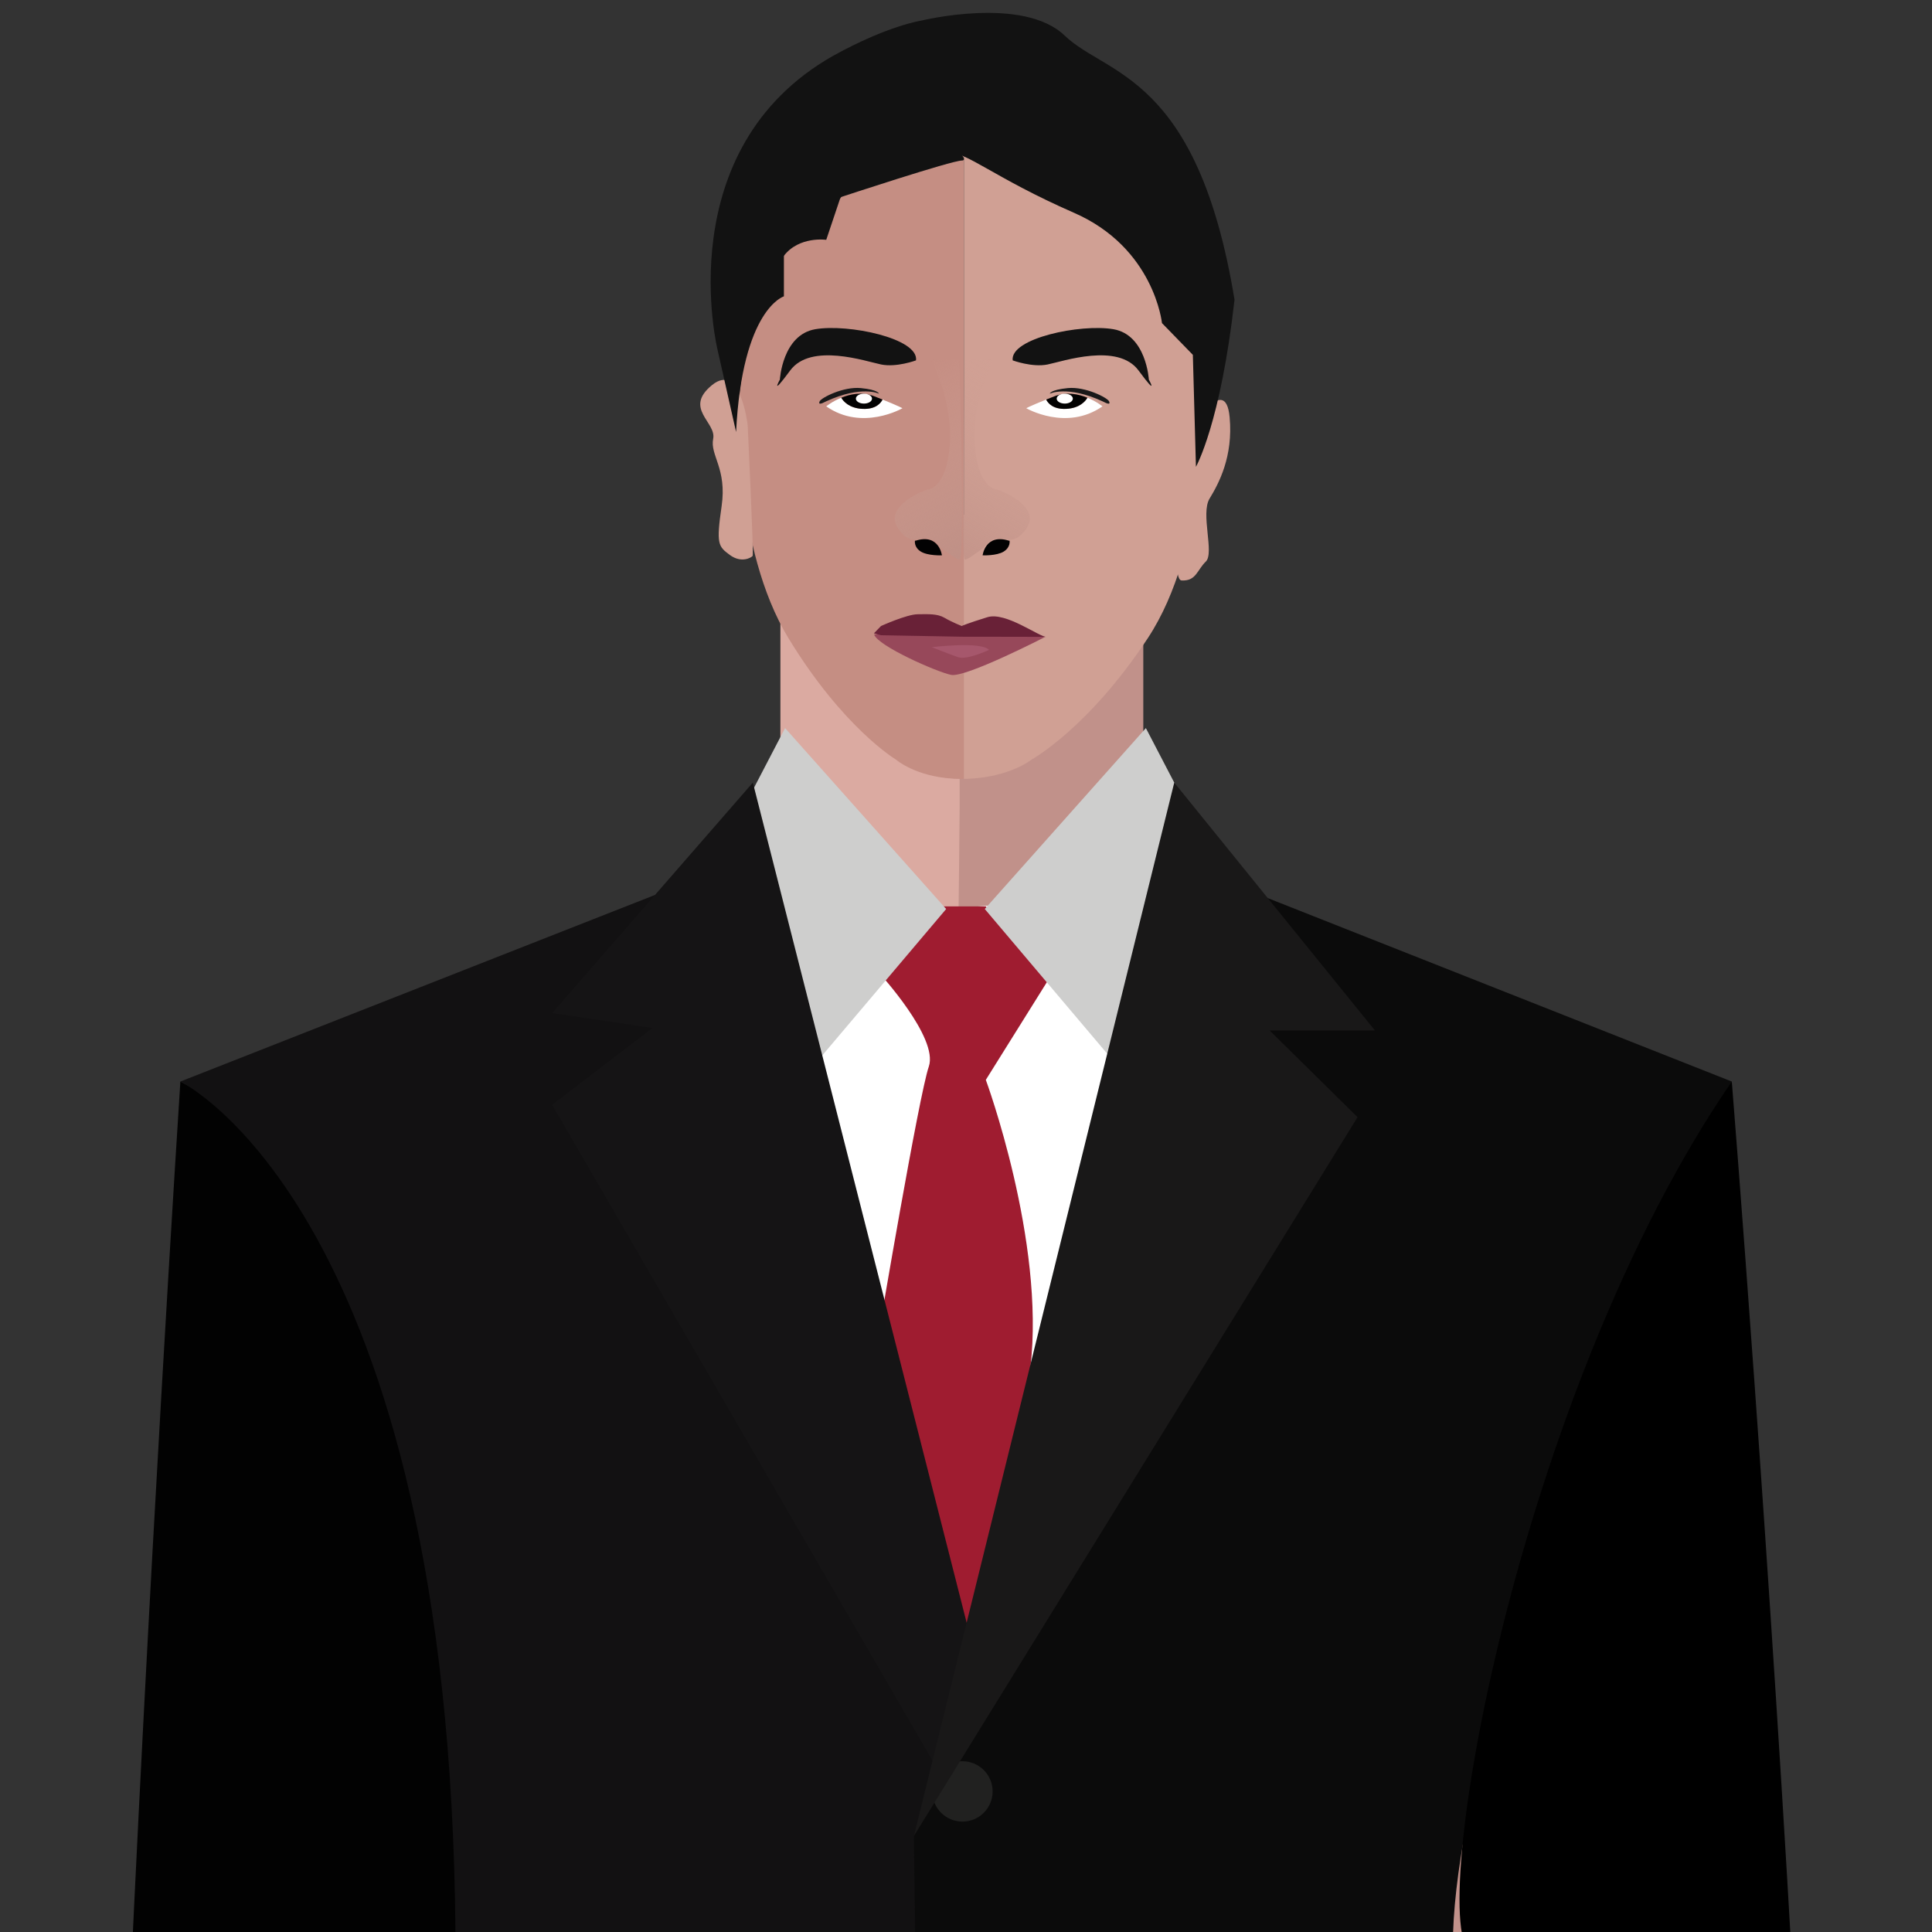 <?xml version="1.0" encoding="utf-8"?>
<!-- Generator: Adobe Illustrator 16.0.0, SVG Export Plug-In . SVG Version: 6.00 Build 0)  -->
<!DOCTYPE svg PUBLIC "-//W3C//DTD SVG 1.1//EN" "http://www.w3.org/Graphics/SVG/1.1/DTD/svg11.dtd">
<svg version="1.1" id="Layer_1" xmlns="http://www.w3.org/2000/svg" xmlns:xlink="http://www.w3.org/1999/xlink" x="0px" y="0px"
	 width="300px" height="300px" viewBox="0 0 300 300" enable-background="new 0 0 300 300" xml:space="preserve">
<rect x="0" y="0" width="300" height="300" fill="#333333" stroke="none"/>
<g>
	<circle fill="#AC7A70" cx="107.978" cy="208.152" r="3.579"/>
	<circle fill="#AC7A70" cx="200.535" cy="208.152" r="3.58"/>
	<path fill="#AC7A70" d="M153.768,326.461c0,3.756-1.283,6.799-2.865,6.799c-1.579,0-2.86-3.043-2.86-6.799
		c0-3.758,1.283-6.801,2.86-6.801C152.484,319.66,153.768,322.703,153.768,326.461z"/>
	<g>
		<g>
			<path fill="#DBAAA1" d="M137.754,79.918c-9.155,0-16.574,6.053-16.574,13.52v73.941c0,7.469,7.419,13.52,16.574,13.52h11.282
				V79.918H137.754z"/>
			<path fill="#C1918A" d="M160.956,79.918h-11.92v100.98h11.92c9.153,0,16.575-6.051,16.575-13.521v-73.94
				C177.531,85.972,170.109,79.918,160.956,79.918z"/>
		</g>
		<path fill="#C1918A" d="M149.472,149.635l-3.34,213.662l2.904-237.658l28.592,3.882c0,0,18.61,16.986,32.45,21.903
			c13.84,4.916,42.475,2.234,42.475,56.768c3.816,54.979,11.451,118.451,11.451,118.451s8.114,127.396,0,137.229
			c0.479,17.434-22.43,40.678-22.43,40.678l-1.908-10.278c0,0,17.18-17.882,9.546-42.912c-4.772,25.03-4.772,25.03-4.772,25.03
			l-5.248,2.232l-4.771-37.992c0,0,4.771-12.067,10.499-10.729c2.86-36.208,2.86-36.208,2.86-36.208s-7.633-7.149-15.747-48.274
			c-8.111-41.123-11.451-92.976-11.451-92.976s-7.853-34.418,2.04-46.041c9.893-11.618-12.54,23.244-19.223,73.31
			c10.021,50.063,10.498,54.531,10.498,54.531v19.668l-67.765,4.918"/>
		<path fill="#DBAAA1" d="M148.518,149.635l3.339,213.662l-3.339-238.247l-27.338,4.341c0,0-19.43,17.116-33.27,22.033
			c-13.839,4.916-42.472,2.234-42.472,56.768C41.62,263.17,33.984,326.643,33.984,326.643s-8.112,127.396,0,137.229
			c-0.477,17.434,22.43,40.678,22.43,40.678l1.908-10.278c0,0-17.18-17.882-9.544-42.912c4.773,25.03,4.773,25.03,4.773,25.03
			l5.249,2.232l4.772-37.992c0,0-4.772-12.067-10.499-10.729c-2.863-36.208-2.863-36.208-2.863-36.208s7.636-7.149,15.749-48.274
			c8.112-41.123,11.452-92.976,11.452-92.976s7.849-34.418-2.041-46.041c-9.889-11.618,12.54,23.244,19.222,73.31
			c-10.022,50.063-10.5,54.531-10.5,54.531v19.668l67.766,4.918"/>
		<circle fill="#AC7A70" cx="107.978" cy="208.152" r="3.579"/>
		<circle fill="#AC7A70" cx="200.535" cy="208.152" r="3.58"/>
		<path fill="#AC7A70" d="M153.768,326.461c0,3.756-1.283,6.799-2.865,6.799c-1.579,0-2.86-3.043-2.86-6.799
			c0-3.758,1.283-6.801,2.86-6.801C152.484,319.66,153.768,322.703,153.768,326.461z"/>
		<g>
			<g>
				<path fill="#C58E83" d="M149.24,23.345c-5.44-0.224-31.557,0.748-34.57,39.683c0,0-0.785,22.02,7.742,36.035
					c8.526,14.018,16.713,18.888,16.713,18.888s2.954,2.604,8.841,2.956c0.065,0.015,0.132,0.023,0.196,0.027
					c0.527,0.02,1.027,0.019,1.519,0.008v-97.61C149.525,23.336,149.373,23.34,149.24,23.345z"/>
				<path fill="#D0A094" d="M186.619,63.029c-3.182-38.045-30.215-39.842-36.938-39.696v97.611c0.136-0.004,0.278-0.004,0.411-0.007
					c0.048-0.001,0.092,0.001,0.141-0.001c0.008,0,0.015-0.004,0.022-0.004c6.613-0.271,9.919-2.979,9.919-2.979
					s8.855-4.871,18.075-18.888C187.471,85.048,186.619,63.029,186.619,63.029z"/>
			</g>
			<g>
				<path fill="#FFFFFF" d="M137.042,62.044c-0.259,0.525-1.031,1.539-3.094,1.445c-2.109-0.095-3.009-1.202-3.317-1.729
					c-1.401,0.574-2.331,1.336-2.331,1.336c5.597,3.912,11.831,0.294,11.831,0.294S139.647,63.093,137.042,62.044z"/>
				<path fill="#020202" d="M133.947,63.489c2.063,0.094,2.835-0.92,3.094-1.445c-0.385-0.152-0.812-0.323-1.294-0.512
					c-1.869-0.731-3.727-0.343-5.118,0.229C130.938,62.287,131.838,63.395,133.947,63.489z"/>
			</g>
			<ellipse fill="#FFFFFF" cx="134.153" cy="61.9" rx="1.252" ry="0.768"/>
			<path fill="#121212" d="M142.237,55.96c0,0-3.034,1.125-5.418,0.636c-2.384-0.489-10.906-3.422-14.118,0.929
				c-3.215,4.351-1.605,1.419-1.605,1.419s0.388-6.943,5.501-7.824C131.708,50.242,142.69,52.539,142.237,55.96z"/>
			<path fill="#191919" d="M136.478,61.131c0,0-2.678-1.336-8.179,1.183c-0.828,0.44-1.266,0.537-1.022,0
				c0.242-0.537,3.65-2.32,6.403-2.052C136.429,60.531,136.478,61.131,136.478,61.131z"/>
			<path display="none" fill="#606161" d="M140.433,60.779c0,0,4.262,1.633,3.489,6.915c-0.775,5.28-1.019,6.355-1.019,6.355
				s2.65-4.18,2.349-7.798c-0.301-3.618-2.492-7.457-4.211-6.844C139.319,60.017,140.398,60.635,140.433,60.779z"/>
			<path fill="#97485A" d="M135.733,98.525c0,0,8.808-1.743,12.108-0.698c3.302,1.046,6.909-0.567,9.044,0.182
				s5.395,0.901,5.395,0.901s-12.339,6.352-14.59,5.887C145.434,104.333,136.313,100.305,135.733,98.525z"/>
			<path fill="#692137" d="M136.803,97.207c0,0,3.972-1.804,5.68-1.826c1.702-0.021,3.082-0.096,4.186,0.554
				c1.103,0.652,2.663,1.271,2.663,1.271s0.742-0.368,3.99-1.369c2.854-0.881,8.05,3.081,9.187,3.063
				c1.058-0.017-13.176-0.032-13.176-0.032l-12.528-0.229l-1.104-0.293L136.803,97.207z"/>
			<path fill="#A6576C" d="M153.578,100.916c0,0-3.408,1.598-4.771,1.142c-1.364-0.457-4.12-1.563-4.12-1.563
				S152.344,99.548,153.578,100.916z"/>
			<path fill="#D0A094" d="M116.102,66.061c0,0-1.081-9.898-5.537-6.268c-4.458,3.631,0.701,5.765,0.177,8.334
				c-0.524,2.57,2.165,4.605,1.309,10.485c-0.857,5.881-0.531,6.227,1.276,7.562c1.807,1.335,3.368,0.399,3.546,0.141
				C117.052,86.055,116.102,66.061,116.102,66.061z"/>
			<path fill="#D0A094" d="M184.708,67.087c0,0,5.571-9.484,6.229-2.296c0.563,6.11-1.688,10.282-3.115,12.63
				c-1.428,2.346,0.779,8.473-0.584,9.779c-1.36,1.302-1.492,3.063-3.764,2.932C181.202,90.001,184.708,67.087,184.708,67.087z"/>
			<g>
				<g>
					<g>
						
							<linearGradient id="SVGID_1_" gradientUnits="userSpaceOnUse" x1="-25.627" y1="-267.183" x2="-40.174" y2="-292.38" gradientTransform="matrix(1 0 0 -1 185.86 -207.891)">
							<stop  offset="0" style="stop-color:#D0A094;stop-opacity:0"/>
							<stop  offset="1" style="stop-color:#BF9086;stop-opacity:0.7"/>
						</linearGradient>
						<path fill="url(#SVGID_1_)" d="M154.311,55.872c-0.098-0.034-3.438,6.353-2.955,13.197c0.484,6.846,3.44,6.974,3.478,6.941
							c0.028-0.032,7.142,2.509,4.479,6.16c-2.662,3.652-4.156-0.424-6.56,2.901c-2.694,1.825-1.849,1.402-2.857,1.825
							c-1.005,0.425,0-31.025,0-31.025L154.311,55.872z"/>
						<path fill="#020202" d="M156.764,83.952c0,0,0.194,1.009-0.908,1.694c-1.104,0.684-3.276,0.586-3.276,0.586
							s0.422-3.423,4.06-2.281"/>
					</g>
				</g>
			</g>
			<g>
				<g>
					<g>
						
							<linearGradient id="SVGID_2_" gradientUnits="userSpaceOnUse" x1="-848.293" y1="-267.18" x2="-862.841" y2="-292.378" gradientTransform="matrix(-1 0 0 -1 -709.688 -207.891)">
							<stop  offset="0" style="stop-color:#D0A094;stop-opacity:0"/>
							<stop  offset="1" style="stop-color:#BF9086"/>
						</linearGradient>
						<path fill="url(#SVGID_2_)" d="M144.525,55.872c0.101-0.034,3.441,6.353,2.955,13.197c-0.485,6.846-3.438,6.974-3.47,6.941
							c-0.033-0.032-7.142,2.509-4.48,6.16c2.661,3.652,4.154-0.424,6.557,2.901c2.694,1.825,1.85,1.402,2.856,1.825
							c1.006,0.425,0-31.025,0-31.025L144.525,55.872z"/>
						<path fill="#020202" d="M142.075,83.952c0,0-0.194,1.009,0.908,1.694c1.104,0.684,3.278,0.586,3.278,0.586
							s-0.422-3.423-4.058-2.281"/>
					</g>
				</g>
			</g>
			<path fill="#121212" d="M185.225,55.099l-4.795-4.93c0,0-1.195-11.677-13.658-17.126c-12.459-5.448-16.771-9.602-19.646-9.342
				c-2.877,0.259-12.94-0.26-18.692,10.121c-4.074,1.556-6.709,3.891-6.709,3.891v8.304c0,0-6.469,1.9-7.427,21.061
				c-2.877-12.757-2.877-12.757-2.877-12.757s-7.667-31.156,17.972-45.671c8.502-4.696,13.653-5.448,13.653-5.448
				s15.821-3.893,22.291,2.335c6.47,6.226,20.606,5.967,26.358,40.998c-2.154,19.204-5.989,25.95-5.989,25.95L185.225,55.099z"/>
			<path fill="#121212" d="M130.63,30.3l-2.331,6.941c0,0-4.195-0.608-6.577,2.478C119.343,42.809,118.133,35.243,130.63,30.3z"/>
			<path fill="#121212" d="M130.63,30.585c0,0,17.159-5.667,18.759-5.661c1.597,0.006-3.37-5.583-13.983-2.455
				C124.793,25.599,130.63,30.585,130.63,30.585z"/>
			<path display="none" fill="#606161" d="M155.6,61.561c0,0-3.367,1.634-2.756,6.915c0.613,5.28,0.805,6.355,0.805,6.355
				s-2.096-4.179-1.855-7.798c0.24-3.618,1.977-7.455,3.332-6.843C156.48,60.8,155.627,61.417,155.6,61.561z"/>
			<g>
				<path fill="#FFFFFF" d="M162.45,62.044c0.259,0.525,1.026,1.539,3.093,1.445c2.109-0.095,3.01-1.202,3.314-1.729
					c1.404,0.574,2.334,1.336,2.334,1.336c-5.601,3.912-11.83,0.294-11.83,0.294S159.841,63.093,162.45,62.044z"/>
				<path fill="#020202" d="M165.543,63.489c-2.064,0.094-2.834-0.92-3.093-1.445c0.381-0.152,0.812-0.323,1.29-0.512
					c1.869-0.731,3.729-0.343,5.117,0.229C168.553,62.287,167.652,63.395,165.543,63.489z"/>
			</g>
			<ellipse fill="#FFFFFF" cx="165.337" cy="61.9" rx="1.253" ry="0.768"/>
			<path fill="#121212" d="M157.252,55.96c0,0,3.034,1.125,5.42,0.636c2.385-0.489,10.905-3.422,14.118,0.929
				s1.604,1.419,1.604,1.419s-0.391-6.943-5.502-7.824C167.783,50.242,156.799,52.539,157.252,55.96z"/>
			<path fill="#191919" d="M163.012,61.131c0,0,2.68-1.336,8.18,1.183c0.826,0.44,1.268,0.537,1.024,0
				c-0.245-0.537-3.653-2.32-6.405-2.052C163.061,60.531,163.012,61.131,163.012,61.131z"/>
		</g>
	</g>
</g>
<g>
	<g>
		<g>
			<path fill="#DBAAA1" d="M844.971,78.611c-9.153,0-16.573,6.053-16.573,13.52v73.941c0,7.469,7.42,13.52,16.573,13.52h11.283
				V78.611H844.971z"/>
			<path fill="#C1918A" d="M868.174,78.611h-11.92v100.98h11.92c9.152,0,16.574-6.051,16.574-13.521V92.13
				C884.748,84.666,877.326,78.611,868.174,78.611z"/>
		</g>
		<path fill="#C1918A" d="M856.689,148.328l-3.343,213.662l-1.432-238.247l32.928,4.471c0,0,18.609,16.986,32.451,21.903
			c13.84,4.916,42.475,2.234,42.475,56.768c3.816,54.979,11.451,118.451,11.451,118.451s8.113,127.396,0,137.229
			c0.479,17.434-22.43,40.678-22.43,40.678l-1.908-10.279c0,0,17.18-17.881,9.545-42.913c-4.771,25.032-4.771,25.032-4.771,25.032
			l-5.248,2.232l-4.773-37.992c0,0,4.773-12.068,10.5-10.729c2.861-36.207,2.861-36.207,2.861-36.207s-7.633-7.148-15.748-48.273
			c-8.111-41.123-11.451-92.975-11.451-92.975s-7.852-34.418,2.039-46.041c9.891-11.619-12.539,23.243-19.221,73.309
			c10.021,50.063,10.498,54.529,10.498,54.529v19.67l-67.767,4.918"/>
		<path fill="#DBAAA1" d="M855.734,148.328l3.34,213.662l-3.34-238.247l-28.156,4.471c0,0-18.611,16.986-32.451,21.903
			c-13.84,4.916-42.473,2.234-42.473,56.768c-3.816,54.979-11.453,118.451-11.453,118.451s-8.111,127.396,0,137.229
			c-0.479,17.434,22.43,40.678,22.43,40.678l1.908-10.279c0,0-17.18-17.881-9.545-42.913c4.772,25.032,4.772,25.032,4.772,25.032
			l5.248,2.232l4.771-37.992c0,0-4.771-12.068-10.5-10.729c-2.861-36.207-2.861-36.207-2.861-36.207s7.638-7.148,15.75-48.273
			c8.109-41.123,11.451-92.975,11.451-92.975s7.85-34.418-2.041-46.041c-9.891-11.619,12.541,23.243,19.223,73.309
			c-10.021,50.063-10.5,54.529-10.5,54.529v19.67l67.767,4.918"/>
		<circle fill="#AC7A70" cx="815.195" cy="206.845" r="3.579"/>
		<circle fill="#AC7A70" cx="907.752" cy="206.846" r="3.58"/>
		<path fill="#AC7A70" d="M860.984,325.154c0,3.756-1.283,6.799-2.865,6.799c-1.58,0-2.861-3.043-2.861-6.799
			c0-3.758,1.281-6.803,2.861-6.803C859.701,318.354,860.984,321.396,860.984,325.154z"/>
		<g>
			<g>
				<path fill="#C58E83" d="M856.457,23.637c-5.439-0.22-31.557,0.735-34.57,39.033c0,0-0.785,21.659,7.742,35.445
					c8.525,13.788,16.713,18.579,16.713,18.579s2.955,2.561,8.842,2.907c0.064,0.015,0.131,0.023,0.195,0.027
					c0.527,0.019,1.027,0.018,1.521,0.008V23.625C856.742,23.628,856.59,23.632,856.457,23.637z"/>
				<path fill="#D0A094" d="M893.836,62.671c-3.182-37.422-30.215-39.189-36.938-39.046v96.012c0.135-0.004,0.276-0.004,0.409-0.007
					c0.05-0.001,0.093,0.001,0.142-0.001c0.01,0,0.016-0.004,0.021-0.004c6.613-0.266,9.92-2.93,9.92-2.93
					s8.854-4.791,18.074-18.579C894.688,84.329,893.836,62.671,893.836,62.671z"/>
			</g>
			<g>
				<path fill="#FFFFFF" d="M844.26,60.737c-0.26,0.525-1.031,1.539-3.096,1.445c-2.107-0.095-3.008-1.202-3.316-1.729
					c-1.399,0.574-2.33,1.336-2.33,1.336c5.597,3.912,11.83,0.294,11.83,0.294S846.863,61.786,844.26,60.737z"/>
				<path fill="#020202" d="M841.164,62.183c2.063,0.094,2.836-0.92,3.094-1.445c-0.385-0.152-0.813-0.323-1.293-0.512
					c-1.869-0.731-3.729-0.343-5.119,0.229C838.154,60.98,839.055,62.088,841.164,62.183z"/>
			</g>
			<ellipse fill="#FFFFFF" cx="841.369" cy="60.593" rx="1.252" ry="0.768"/>
			<path fill="#121212" d="M849.453,54.653c0,0-3.033,1.125-5.418,0.636c-2.383-0.489-10.904-3.422-14.117,0.929
				c-3.215,4.351-1.605,1.419-1.605,1.419s0.39-6.943,5.503-7.824C838.926,48.936,849.906,51.232,849.453,54.653z"/>
			<path fill="#191919" d="M843.695,59.824c0,0-2.681-1.336-8.181,1.183c-0.827,0.44-1.266,0.537-1.021,0
				c0.242-0.537,3.65-2.32,6.402-2.052C843.646,59.225,843.695,59.824,843.695,59.824z"/>
			<path display="none" fill="#606161" d="M847.65,59.472c0,0,4.262,1.633,3.487,6.915c-0.774,5.28-1.021,6.355-1.021,6.355
				s2.649-4.18,2.352-7.798c-0.301-3.618-2.492-7.457-4.211-6.844C846.535,58.71,847.615,59.328,847.65,59.472z"/>
			<path fill="#97485A" d="M842.949,97.218c0,0,8.809-1.743,12.106-0.698c3.304,1.046,6.91-0.567,9.045,0.182
				c2.136,0.749,5.396,0.901,5.396,0.901s-12.342,6.352-14.592,5.887C852.65,103.026,843.529,98.999,842.949,97.218z"/>
			<path fill="#692137" d="M844.02,95.9c0,0,3.974-1.804,5.681-1.826c1.703-0.021,3.082-0.096,4.188,0.554
				c1.104,0.652,2.664,1.271,2.664,1.271s0.742-0.368,3.99-1.369c2.854-0.881,8.049,3.081,9.186,3.063
				c1.06-0.017-13.176-0.032-13.176-0.032l-12.526-0.229l-1.104-0.293L844.02,95.9z"/>
			<path fill="#A6576C" d="M860.795,99.609c0,0-3.408,1.598-4.771,1.142c-1.363-0.457-4.119-1.563-4.119-1.563
				S859.561,98.241,860.795,99.609z"/>
			<path fill="#D0A094" d="M823.318,64.754c0,0-1.08-9.898-5.537-6.268c-4.457,3.631,0.701,5.765,0.178,8.334
				c-0.523,2.57,2.164,4.605,1.309,10.485c-0.856,5.881-0.53,6.227,1.277,7.562c1.807,1.335,3.367,0.399,3.545,0.141
				C824.27,84.749,823.318,64.754,823.318,64.754z"/>
			<path fill="#D0A094" d="M891.926,65.78c0,0,5.57-9.484,6.229-2.296c0.563,6.11-1.688,10.282-3.115,12.63
				c-1.428,2.346,0.779,8.473-0.584,9.779c-1.359,1.302-1.492,3.063-3.764,2.932C888.42,88.694,891.926,65.78,891.926,65.78z"/>
			<g>
				<g>
					<g>
						
							<linearGradient id="SVGID_3_" gradientUnits="userSpaceOnUse" x1="681.59" y1="-265.875" x2="667.042" y2="-291.073" gradientTransform="matrix(1 0 0 -1 185.86 -207.891)">
							<stop  offset="0" style="stop-color:#D0A094;stop-opacity:0"/>
							<stop  offset="1" style="stop-color:#BF9086;stop-opacity:0.7"/>
						</linearGradient>
						<path fill="url(#SVGID_3_)" d="M861.527,54.565c-0.099-0.034-3.439,6.353-2.955,13.197c0.483,6.846,3.438,6.974,3.477,6.941
							c0.029-0.032,7.139,2.509,4.479,6.16c-2.662,3.652-4.156-0.424-6.56,2.901c-2.692,1.825-1.85,1.402-2.856,1.825
							c-1.005,0.425,0-31.025,0-31.025L861.527,54.565z"/>
						<path fill="#020202" d="M863.98,82.646c0,0,0.192,1.009-0.908,1.694c-1.104,0.684-3.277,0.586-3.277,0.586
							s0.422-3.423,4.057-2.281"/>
					</g>
				</g>
			</g>
			<g>
				<g>
					<g>
						
							<linearGradient id="SVGID_4_" gradientUnits="userSpaceOnUse" x1="-1555.509" y1="-265.873" x2="-1570.058" y2="-291.072" gradientTransform="matrix(-1 0 0 -1 -709.688 -207.891)">
							<stop  offset="0" style="stop-color:#D0A094;stop-opacity:0"/>
							<stop  offset="1" style="stop-color:#BF9086"/>
						</linearGradient>
						<path fill="url(#SVGID_4_)" d="M851.742,54.565c0.102-0.034,3.438,6.353,2.955,13.197c-0.484,6.846-3.438,6.974-3.472,6.941
							c-0.032-0.032-7.143,2.509-4.479,6.16c2.662,3.652,4.154-0.424,6.559,2.901c2.693,1.825,1.851,1.402,2.855,1.825
							c1.006,0.425,0-31.025,0-31.025L851.742,54.565z"/>
						<path fill="#020202" d="M849.293,82.646c0,0-0.195,1.009,0.906,1.694c1.104,0.684,3.279,0.586,3.279,0.586
							s-0.425-3.423-4.06-2.281"/>
					</g>
				</g>
			</g>
			<path fill="#121212" d="M892.441,53.792l-4.795-4.93c0,0-1.195-11.677-13.658-17.126c-12.459-5.448-16.771-9.602-19.646-9.342
				c-2.877,0.259-12.94-0.26-18.692,10.121c-4.074,1.556-6.709,3.891-6.709,3.891v8.304c0,0-6.47,1.9-7.427,21.061
				c-2.877-12.757-2.877-12.757-2.877-12.757s-7.668-31.156,17.972-45.671c8.502-4.696,13.653-5.448,13.653-5.448
				s15.82-3.893,22.291,2.335c6.467,6.226,20.607,5.967,26.359,40.998c-2.156,19.204-5.99,25.95-5.99,25.95L892.441,53.792z"/>
			<path fill="#121212" d="M837.848,28.993l-2.332,6.941c0,0-4.194-0.608-6.575,2.478C826.561,41.502,825.35,33.937,837.848,28.993z
				"/>
			<path fill="#121212" d="M837.848,29.278c0,0,17.158-5.667,18.759-5.661c1.598,0.006-3.369-5.583-13.982-2.455
				C832.01,24.292,837.848,29.278,837.848,29.278z"/>
			<path display="none" fill="#606161" d="M862.816,60.254c0,0-3.367,1.634-2.757,6.915c0.613,5.28,0.806,6.355,0.806,6.355
				s-2.097-4.179-1.857-7.798c0.24-3.618,1.976-7.455,3.332-6.843C863.697,59.493,862.844,60.11,862.816,60.254z"/>
			<g>
				<path fill="#FFFFFF" d="M869.668,60.737c0.258,0.525,1.025,1.539,3.092,1.445c2.109-0.095,3.01-1.202,3.314-1.729
					c1.404,0.574,2.334,1.336,2.334,1.336c-5.601,3.912-11.83,0.294-11.83,0.294S867.059,61.786,869.668,60.737z"/>
				<path fill="#020202" d="M872.76,62.183c-2.063,0.094-2.834-0.92-3.092-1.445c0.381-0.152,0.811-0.323,1.289-0.512
					c1.869-0.731,3.729-0.343,5.117,0.229C875.77,60.98,874.869,62.088,872.76,62.183z"/>
			</g>
			<ellipse fill="#FFFFFF" cx="872.555" cy="60.593" rx="1.252" ry="0.768"/>
			<path fill="#121212" d="M864.469,54.653c0,0,3.035,1.125,5.42,0.636c2.386-0.489,10.906-3.422,14.119,0.929
				c3.213,4.351,1.604,1.419,1.604,1.419s-0.39-6.943-5.502-7.824C875,48.936,864.016,51.232,864.469,54.653z"/>
			<path fill="#191919" d="M870.229,59.824c0,0,2.681-1.336,8.181,1.183c0.826,0.44,1.268,0.537,1.024,0
				c-0.245-0.537-3.653-2.32-6.405-2.052C870.277,59.225,870.229,59.824,870.229,59.824z"/>
		</g>
	</g>
	<g>
		<polygon fill="#FFFFFF" points="884.875,110.584 884.391,121.549 862.387,131.343 851.584,131.343 828.98,117.764 824.83,136.159 
			749.543,159.896 753.039,288.693 775.523,303.492 776.021,339.083 779.738,352.789 893.477,356.85 935.898,352.281 
			942.893,246.697 942.893,165.986 908.352,136.159 893.477,133.077 		"/>
		<g>
			<path fill="#020202" stroke="#1E1E1E" stroke-miterlimit="10" d="M826.625,115.068l-16.152,22.062l-66.131,23.527L680.49,504.895
				c0,0,35.346,9.905,45.606,13.621c10.265,3.716,11.402-110.205,11.402-110.205l28.504-90.352c0,0,3.422,111.399-2.281,143.597
				c-5.698,32.192-1.141,177.071-1.141,177.071s71.49-97.824,89.334-198.123c-11.805,13.621-11.805,13.621-11.805,13.621
				l-58.146-38.388l1.144-21.05l38.764,21.05l17.104-37.769l-10.264-218.553C828.713,159.42,817.504,159.646,826.625,115.068z"/>
			<polyline fill="#2B2B2B" points="779.818,160.412 812.695,172.199 796.451,154.545 828.537,110.584 838.506,335.561 
				779.738,165.365 			"/>
		</g>
		<g>
			<path fill="#020202" stroke="#1E1E1E" stroke-miterlimit="10" d="M886.092,113.443l16.16,22.062l66.129,23.527l63.85,344.235
				c0,0-35.346,9.905-45.604,13.621c-10.264,3.714-11.402-110.205-11.402-110.205l-28.504-90.352c0,0-3.42,111.398,2.281,143.597
				C954.698,492.121,950.14,637,950.14,637s-71.489-97.824-89.334-198.123c11.804,13.621,11.804,13.621,11.804,13.621l58.149-38.388
				l-1.145-21.05l-38.765,21.05l-17.104-37.769l10.264-218.553C884.006,157.795,895.213,158.021,886.092,113.443z"/>
			<polyline fill="#2B2B2B" points="933.596,160.412 900.719,172.199 916.963,154.545 884.875,110.584 874.908,335.561 
				933.678,165.365 			"/>
		</g>
	</g>
	<g>
		<path fill="#050606" d="M886.012,120.708c0,0-8.418-1.484-24.467,8.739c-9.396,0-9.396,0-9.396,0s-22.705-17.793-26.427-8.814
			c-3.719,8.98,0,21.182,0,21.182s-3.521,10.882,25.447-0.825c6.729-2.621,9.59,0.329,9.59,0.329s19.574,11.349,25.252,5.097
			C891.686,140.166,888.359,117.575,886.012,120.708z"/>
		<polygon fill="#B2B3B3" points="850.779,130.932 850.779,135.383 836.881,133.157 		"/>
		<path fill="#B2B3B3" d="M862.582,131.756v3.627h15.797C878.379,135.383,863.619,132.579,862.582,131.756z"/>
		<rect x="850.779" y="135.383" fill="#B2B3B3" width="11.805" height="6.93"/>
	</g>
</g>
<g>
	<g>
		<g>
			<path fill="#DBAAA1" d="M581.35,79.918c-9.155,0-16.573,6.053-16.573,13.52v73.941c0,7.469,7.418,13.52,16.573,13.52h11.281
				V79.918H581.35z"/>
			<path fill="#C1918A" d="M604.551,79.918h-11.92v100.98h11.92c9.152,0,16.576-6.051,16.576-13.521v-73.94
				C621.127,85.972,613.703,79.918,604.551,79.918z"/>
		</g>
		<path fill="#C1918A" d="M593.066,149.635l-3.341,213.662l-1.432-238.247l32.928,4.471c0,0,18.609,16.986,32.449,21.903
			c13.84,4.916,42.475,2.234,42.475,56.768c3.816,54.979,11.451,118.451,11.451,118.451s8.115,127.396,0,137.229
			c0.479,17.434-22.43,40.678-22.43,40.678l-1.908-10.278c0,0,17.18-17.882,9.547-42.912c-4.772,25.03-4.772,25.03-4.772,25.03
			l-5.248,2.232l-4.771-37.992c0,0,4.771-12.067,10.498-10.729c2.861-36.208,2.861-36.208,2.861-36.208s-7.633-7.149-15.746-48.274
			c-8.113-41.123-11.453-92.976-11.453-92.976s-7.852-34.418,2.041-46.041c9.891-11.618-12.541,23.244-19.223,73.31
			c10.021,50.063,10.498,54.531,10.498,54.531v19.668l-67.765,4.918"/>
		<path fill="#DBAAA1" d="M592.113,149.635l3.338,213.662l-3.338-238.247l-28.158,4.471c0,0-18.609,16.986-32.449,21.903
			c-13.84,4.916-42.473,2.234-42.473,56.768c-3.818,54.979-11.455,118.451-11.455,118.451s-8.111,127.396,0,137.229
			c-0.478,17.434,22.432,40.678,22.432,40.678l1.906-10.278c0,0-17.18-17.882-9.543-42.912c4.771,25.03,4.771,25.03,4.771,25.03
			l5.25,2.232l4.771-37.992c0,0-4.771-12.067-10.496-10.729c-2.863-36.208-2.863-36.208-2.863-36.208s7.638-7.149,15.748-48.274
			c8.111-41.123,11.453-92.976,11.453-92.976s7.85-34.418-2.041-46.041c-9.891-11.618,12.539,23.244,19.221,73.31
			c-10.021,50.063-10.5,54.531-10.5,54.531v19.668l67.767,4.918"/>
		<circle fill="#AC7A70" cx="551.572" cy="208.152" r="3.579"/>
		<circle fill="#AC7A70" cx="644.131" cy="208.152" r="3.58"/>
		<path fill="#AC7A70" d="M597.361,326.461c0,3.756-1.283,6.799-2.865,6.799c-1.578,0-2.861-3.043-2.861-6.799
			c0-3.758,1.283-6.801,2.861-6.801C596.078,319.66,597.361,322.703,597.361,326.461z"/>
		<g>
			<g>
				<path fill="#C58E83" d="M592.834,24.944c-5.439-0.22-31.557,0.735-34.568,39.033c0,0-0.784,21.659,7.742,35.445
					c8.525,13.788,16.713,18.579,16.713,18.579s2.953,2.561,8.84,2.907c0.064,0.015,0.134,0.023,0.197,0.027
					c0.525,0.019,1.025,0.018,1.519,0.008V24.931C593.119,24.935,592.969,24.939,592.834,24.944z"/>
				<path fill="#D0A094" d="M630.215,63.978c-3.184-37.422-30.217-39.189-36.938-39.046v96.012c0.137-0.004,0.278-0.004,0.411-0.007
					c0.048-0.001,0.093,0.001,0.142-0.001c0.01,0,0.016-0.004,0.021-0.004c6.613-0.266,9.92-2.93,9.92-2.93
					s8.855-4.791,18.074-18.579C631.064,85.636,630.215,63.978,630.215,63.978z"/>
			</g>
			<g>
				<path fill="#FFFFFF" d="M580.637,62.044c-0.258,0.525-1.03,1.539-3.094,1.445c-2.109-0.095-3.01-1.202-3.316-1.729
					c-1.401,0.574-2.331,1.336-2.331,1.336c5.598,3.912,11.831,0.294,11.831,0.294S583.242,63.093,580.637,62.044z"/>
				<path fill="#020202" d="M577.541,63.489c2.064,0.094,2.836-0.92,3.096-1.445c-0.387-0.152-0.813-0.323-1.295-0.512
					c-1.869-0.731-3.727-0.343-5.117,0.229C574.533,62.287,575.434,63.395,577.541,63.489z"/>
			</g>
			<ellipse fill="#FFFFFF" cx="577.748" cy="61.9" rx="1.252" ry="0.768"/>
			<path fill="#121212" d="M585.832,55.96c0,0-3.033,1.125-5.418,0.636c-2.385-0.489-10.906-3.422-14.117,0.929
				c-3.217,4.351-1.604,1.419-1.604,1.419s0.387-6.943,5.5-7.824C575.303,50.242,586.285,52.539,585.832,55.96z"/>
			<path fill="#191919" d="M580.072,61.131c0,0-2.678-1.336-8.181,1.183c-0.825,0.44-1.266,0.537-1.021,0
				c0.242-0.537,3.65-2.32,6.404-2.052C580.023,60.531,580.072,61.131,580.072,61.131z"/>
			<path display="none" fill="#606161" d="M584.027,60.779c0,0,4.262,1.633,3.487,6.915c-0.772,5.28-1.02,6.355-1.02,6.355
				s2.649-4.18,2.35-7.798s-2.49-7.457-4.211-6.844C582.914,60.017,583.992,60.635,584.027,60.779z"/>
			<path fill="#97485A" d="M579.328,98.525c0,0,8.809-1.743,12.106-0.698c3.302,1.046,6.908-0.567,9.044,0.182
				c2.135,0.749,5.396,0.901,5.396,0.901s-12.342,6.352-14.594,5.887C589.029,104.333,579.908,100.305,579.328,98.525z"/>
			<path fill="#692137" d="M580.398,97.207c0,0,3.971-1.804,5.68-1.826c1.701-0.021,3.082-0.096,4.186,0.554
				c1.104,0.652,2.664,1.271,2.664,1.271s0.74-0.368,3.99-1.369c2.854-0.881,8.049,3.081,9.186,3.063
				c1.06-0.017-13.176-0.032-13.176-0.032L580.4,98.639l-1.104-0.293L580.398,97.207z"/>
			<path fill="#A6576C" d="M597.174,100.916c0,0-3.408,1.598-4.771,1.142c-1.365-0.457-4.121-1.563-4.121-1.563
				S595.938,99.548,597.174,100.916z"/>
			<path fill="#D0A094" d="M559.697,66.061c0,0-1.082-9.898-5.537-6.268c-4.459,3.631,0.701,5.765,0.178,8.334
				c-0.525,2.57,2.164,4.605,1.31,10.485c-0.855,5.881-0.531,6.227,1.274,7.562c1.807,1.335,3.367,0.399,3.547,0.141
				C560.646,86.055,559.697,66.061,559.697,66.061z"/>
			<path fill="#D0A094" d="M628.303,67.087c0,0,5.57-9.484,6.229-2.296c0.563,6.11-1.688,10.282-3.113,12.63
				c-1.43,2.346,0.777,8.473-0.584,9.779c-1.361,1.302-1.492,3.063-3.766,2.932C624.797,90.001,628.303,67.087,628.303,67.087z"/>
			<g>
				<g>
					<g>
						
							<linearGradient id="SVGID_5_" gradientUnits="userSpaceOnUse" x1="417.967" y1="-267.183" x2="403.42" y2="-292.379" gradientTransform="matrix(1 0 0 -1 185.86 -207.891)">
							<stop  offset="0" style="stop-color:#D0A094;stop-opacity:0"/>
							<stop  offset="1" style="stop-color:#BF9086;stop-opacity:0.7"/>
						</linearGradient>
						<path fill="url(#SVGID_5_)" d="M597.904,55.872c-0.099-0.034-3.439,6.353-2.955,13.197c0.483,6.846,3.44,6.974,3.477,6.941
							c0.031-0.032,7.142,2.509,4.479,6.16c-2.662,3.652-4.154-0.424-6.56,2.901c-2.692,1.825-1.848,1.402-2.854,1.825
							c-1.006,0.425,0-31.025,0-31.025L597.904,55.872z"/>
						<path fill="#020202" d="M600.357,83.952c0,0,0.194,1.009-0.908,1.694c-1.104,0.684-3.277,0.586-3.277,0.586
							s0.422-3.423,4.06-2.281"/>
					</g>
				</g>
			</g>
			<g>
				<g>
					<g>
						
							<linearGradient id="SVGID_6_" gradientUnits="userSpaceOnUse" x1="-1291.887" y1="-267.18" x2="-1306.436" y2="-292.378" gradientTransform="matrix(-1 0 0 -1 -709.688 -207.891)">
							<stop  offset="0" style="stop-color:#D0A094;stop-opacity:0"/>
							<stop  offset="1" style="stop-color:#BF9086"/>
						</linearGradient>
						<path fill="url(#SVGID_6_)" d="M588.119,55.872c0.102-0.034,3.44,6.353,2.955,13.197c-0.484,6.846-3.438,6.974-3.469,6.941
							c-0.033-0.032-7.144,2.509-4.48,6.16c2.66,3.652,4.154-0.424,6.557,2.901c2.693,1.825,1.851,1.402,2.855,1.825
							c1.008,0.425,0-31.025,0-31.025L588.119,55.872z"/>
						<path fill="#020202" d="M585.67,83.952c0,0-0.193,1.009,0.908,1.694c1.104,0.684,3.277,0.586,3.277,0.586
							s-0.423-3.423-4.06-2.281"/>
					</g>
				</g>
			</g>
			<path fill="#121212" d="M628.818,55.099l-4.795-4.93c0,0-1.195-11.677-13.658-17.126c-12.459-5.448-16.771-9.602-19.646-9.342
				c-2.877,0.259-12.938-0.26-18.69,10.121c-4.074,1.556-6.709,3.891-6.709,3.891v8.304c0,0-6.47,1.9-7.429,21.061
				c-2.877-12.757-2.877-12.757-2.877-12.757s-7.666-31.156,17.974-45.671c8.502-4.696,13.651-5.448,13.651-5.448
				s15.822-3.893,22.291,2.335c6.47,6.226,20.607,5.967,26.361,40.998c-2.156,19.204-5.992,25.95-5.992,25.95L628.818,55.099z"/>
			<path fill="#121212" d="M574.225,30.3l-2.33,6.941c0,0-4.194-0.608-6.577,2.478C562.938,42.809,561.729,35.243,574.225,30.3z"/>
			<path fill="#121212" d="M574.225,30.585c0,0,17.16-5.667,18.761-5.661c1.598,0.006-3.371-5.583-13.982-2.455
				C568.389,25.599,574.225,30.585,574.225,30.585z"/>
			<path display="none" fill="#606161" d="M599.193,61.561c0,0-3.367,1.634-2.756,6.915c0.612,5.28,0.805,6.355,0.805,6.355
				s-2.096-4.179-1.855-7.798c0.24-3.618,1.976-7.455,3.332-6.843C600.074,60.8,599.223,61.417,599.193,61.561z"/>
			<g>
				<path fill="#FFFFFF" d="M606.045,62.044c0.26,0.525,1.025,1.539,3.094,1.445c2.107-0.095,3.011-1.202,3.313-1.729
					c1.403,0.574,2.334,1.336,2.334,1.336c-5.599,3.912-11.83,0.294-11.83,0.294S603.436,63.093,606.045,62.044z"/>
				<path fill="#020202" d="M609.139,63.489c-2.063,0.094-2.834-0.92-3.094-1.445c0.381-0.152,0.813-0.323,1.291-0.512
					c1.867-0.731,3.729-0.343,5.115,0.229C612.146,62.287,611.246,63.395,609.139,63.489z"/>
			</g>
			<ellipse fill="#FFFFFF" cx="608.932" cy="61.9" rx="1.254" ry="0.768"/>
			<path fill="#121212" d="M600.848,55.96c0,0,3.033,1.125,5.42,0.636c2.386-0.489,10.904-3.422,14.117,0.929
				s1.604,1.419,1.604,1.419s-0.39-6.943-5.502-7.824C611.379,50.242,600.395,52.539,600.848,55.96z"/>
			<path fill="#191919" d="M606.605,61.131c0,0,2.68-1.336,8.18,1.183c0.826,0.44,1.268,0.537,1.024,0
				c-0.245-0.537-3.653-2.32-6.405-2.052C606.654,60.531,606.605,61.131,606.605,61.131z"/>
		</g>
	</g>
	<g>
		<g>
			<path fill="#FFFFFF" d="M498.656,164.164c0,0-19.508,12.828-20.767,37.264c-0.411,8.008-0.555,21.463-0.561,35.937
				c0,0.104,0,0.206,0,0.311c-0.006,29.605,0.561,63.327,0.561,63.327h44.683l-0.15-148.722L498.656,164.164z"/>
			<path fill="#ED3450" d="M638.049,139.746c-4.815,19.804-23.131,34.548-45.006,34.548c-0.186,0-0.371-0.012-0.559-0.015V301h0.559
				h69.916l0.146-148.723L638.049,139.746z"/>
			<path fill="#FFFFFF" d="M707.641,201.428c-1.26-24.436-20.768-37.264-20.768-37.264l-23.768-11.887L662.959,301h44.682
				c0,0,0.564-33.723,0.56-63.327c0-0.104,0-0.207,0-0.312C708.193,222.891,708.053,209.436,707.641,201.428z"/>
			<g>
				<path fill="#ED3450" d="M547.979,139.496l-25.557,12.781L522.572,301h69.912V174.279
					C570.77,174.029,552.664,159.255,547.979,139.496z"/>
				<g>
					<path fill="#3A457A" d="M627.186,139.456c-4.44,14.219-18.043,24.569-34.143,24.569c-0.186,0-0.371-0.01-0.559-0.015
						c-15.853-0.235-29.193-10.503-33.584-24.557c-0.453-1.45-0.808-2.942-1.062-4.466l-9.861,4.506
						c4.687,19.759,22.791,34.531,44.507,34.783c0.188,0.002,0.373,0.015,0.559,0.015c21.875,0,40.189-14.744,45.006-34.548
						l-9.961-3.837C627.846,137.114,627.549,138.298,627.186,139.456z"/>
				</g>
			</g>
		</g>
		<rect x="477.609" y="275.729" fill="#ED3450" width="44.963" height="11.545"/>
		<rect x="477.609" y="292.16" fill="#374976" width="44.963" height="8.551"/>
		<line fill="none" stroke="#FFFFFF" stroke-width="4" stroke-miterlimit="10" x1="535.24" y1="188.77" x2="541.514" y2="194.014"/>
		
			<line fill="none" stroke="#FFFFFF" stroke-width="4" stroke-miterlimit="10" x1="540.256" y1="195.848" x2="558.547" y2="182.887"/>
		<rect x="662.627" y="275.729" fill="#ED3450" width="44.961" height="11.545"/>
		<rect x="662.627" y="292.16" fill="#374976" width="44.961" height="8.551"/>
	</g>
	<g>
		<path fill="#D82A52" stroke="#E2B069" stroke-width="2" stroke-miterlimit="10" d="M637.689,181.365h-0.166h-0.166H626.67v12.769
			c0,0,2.328,7.942,10.688,10.899c0,0.041,0,0.08,0,0.119c0.055-0.02,0.108-0.039,0.166-0.061c0.057,0.021,0.108,0.041,0.166,0.061
			c0-0.039,0-0.078,0-0.119c8.356-2.957,10.688-10.899,10.688-10.899v-12.769H637.689z"/>
		
			<line fill="none" stroke="#FFF9FB" stroke-width="2" stroke-miterlimit="10" x1="637.189" y1="193.855" x2="637.189" y2="197.797"/>
		
			<line fill="none" stroke="#FFF9FB" stroke-width="2" stroke-miterlimit="10" x1="637.523" y1="197.132" x2="634.941" y2="198.354"/>
		
			<line fill="none" stroke="#FFF9FB" stroke-width="3" stroke-miterlimit="10" x1="629.279" y1="188.805" x2="646.711" y2="188.805"/>
		<circle fill="#ED3350" stroke="#FFFFFF" stroke-miterlimit="10" cx="637.189" cy="190.581" r="4.608"/>
		<circle fill="#ED3350" stroke="#FFFFFF" stroke-width="2" stroke-miterlimit="10" cx="637.189" cy="190.581" r="0.944"/>
	</g>
</g>
<g>
	<g>
		<g>
			<path fill="#DBAAA1" d="M505.363,79.336c-9.154,0-16.574,6.053-16.574,13.52v73.941c0,7.469,7.42,13.52,16.574,13.52h11.28
				V79.336H505.363z"/>
			<path fill="#C1918A" d="M528.564,79.336h-11.92v100.98h11.92c9.153,0,16.575-6.051,16.575-13.521v-73.94
				C545.141,85.39,537.719,79.336,528.564,79.336z"/>
		</g>
		<path fill="#C1918A" d="M517.082,149.053l-3.342,213.662l-1.433-238.247l32.929,4.471c0,0,18.61,16.986,32.45,21.903
			c13.841,4.916,42.476,2.234,42.476,56.768c3.815,54.979,11.451,118.451,11.451,118.451s8.112,127.396,0,137.229
			c0.479,17.434-22.431,40.678-22.431,40.678l-1.907-10.277c0,0,17.18-17.883,9.545-42.913c-4.771,25.03-4.771,25.03-4.771,25.03
			l-5.248,2.232l-4.772-37.992c0,0,4.772-12.066,10.5-10.729c2.86-36.208,2.86-36.208,2.86-36.208s-7.633-7.149-15.748-48.274
			c-8.11-41.123-11.451-92.976-11.451-92.976s-7.852-34.418,2.039-46.039c9.892-11.62-12.539,23.242-19.221,73.308
			c10.021,50.063,10.498,54.531,10.498,54.531v19.668l-67.766,4.918"/>
		<path fill="#DBAAA1" d="M516.127,149.053l3.34,213.662l-3.34-238.247l-28.156,4.471c0,0-18.61,16.986-32.451,21.903
			c-13.84,4.916-42.473,2.234-42.473,56.768c-3.815,54.979-11.453,118.451-11.453,118.451s-8.11,127.396,0,137.229
			c-0.479,17.434,22.431,40.678,22.431,40.678l1.907-10.277c0,0-17.18-17.883-9.545-42.913c4.773,25.03,4.773,25.03,4.773,25.03
			l5.248,2.232l4.772-37.992c0,0-4.772-12.066-10.5-10.729c-2.862-36.208-2.862-36.208-2.862-36.208s7.637-7.149,15.75-48.274
			c8.11-41.123,11.45-92.976,11.45-92.976s7.851-34.418-2.041-46.039c-9.889-11.62,12.541,23.242,19.224,73.308
			c-10.021,50.063-10.5,54.531-10.5,54.531v19.668l67.766,4.918"/>
		<circle fill="#AC7A70" cx="475.588" cy="207.57" r="3.579"/>
		<circle fill="#AC7A70" cx="568.145" cy="207.57" r="3.58"/>
		<path fill="#AC7A70" d="M521.377,325.879c0,3.756-1.283,6.799-2.865,6.799c-1.58,0-2.86-3.043-2.86-6.799
			c0-3.758,1.28-6.801,2.86-6.801C520.094,319.078,521.377,322.121,521.377,325.879z"/>
		<g>
			<g>
				<path fill="#C58E83" d="M516.85,24.362c-5.438-0.22-31.557,0.735-34.569,39.033c0,0-0.785,21.659,7.741,35.445
					c8.525,13.788,16.714,18.579,16.714,18.579s2.955,2.561,8.842,2.907c0.063,0.015,0.133,0.023,0.194,0.027
					c0.527,0.019,1.027,0.018,1.521,0.008V24.349C517.135,24.353,516.982,24.357,516.85,24.362z"/>
				<path fill="#D0A094" d="M554.229,63.396c-3.182-37.422-30.215-39.189-36.938-39.046v96.012c0.135-0.004,0.277-0.004,0.41-0.007
					c0.049-0.001,0.092,0.001,0.141-0.001c0.01,0,0.017-0.004,0.021-0.004c6.612-0.266,9.92-2.93,9.92-2.93
					s8.854-4.791,18.074-18.579C555.08,85.054,554.229,63.396,554.229,63.396z"/>
			</g>
			<g>
				<path fill="#FFFFFF" d="M504.65,61.462c-0.259,0.525-1.029,1.539-3.095,1.445c-2.108-0.095-3.008-1.202-3.315-1.729
					c-1.4,0.574-2.332,1.336-2.332,1.336c5.598,3.912,11.832,0.294,11.832,0.294S507.256,62.511,504.65,61.462z"/>
				<path fill="#020202" d="M501.557,62.907c2.063,0.094,2.836-0.92,3.095-1.445c-0.386-0.152-0.813-0.323-1.293-0.512
					c-1.869-0.731-3.729-0.343-5.119,0.229C498.547,61.705,499.447,62.813,501.557,62.907z"/>
			</g>
			<ellipse fill="#FFFFFF" cx="501.762" cy="61.318" rx="1.252" ry="0.768"/>
			<path fill="#121212" d="M509.846,55.378c0,0-3.032,1.125-5.418,0.636c-2.383-0.489-10.903-3.422-14.117,0.929
				c-3.215,4.351-1.604,1.419-1.604,1.419s0.391-6.943,5.504-7.824C499.316,49.66,510.299,51.957,509.846,55.378z"/>
			<path fill="#191919" d="M504.088,60.549c0,0-2.68-1.336-8.18,1.183c-0.828,0.44-1.267,0.537-1.021,0
				c0.242-0.537,3.65-2.32,6.402-2.052C504.039,59.949,504.088,60.549,504.088,60.549z"/>
			<path display="none" fill="#606161" d="M508.043,60.197c0,0,4.262,1.633,3.488,6.915c-0.775,5.28-1.021,6.355-1.021,6.355
				s2.648-4.18,2.351-7.798c-0.302-3.618-2.492-7.457-4.211-6.844C506.928,59.435,508.008,60.053,508.043,60.197z"/>
			<path fill="#97485A" d="M503.342,97.943c0,0,8.81-1.743,12.107-0.698c3.303,1.046,6.91-0.567,9.045,0.182
				c2.135,0.749,5.395,0.901,5.395,0.901s-12.342,6.352-14.592,5.887C513.043,103.751,503.922,99.723,503.342,97.943z"/>
			<path fill="#692137" d="M504.412,96.625c0,0,3.973-1.804,5.68-1.826c1.703-0.021,3.082-0.096,4.188,0.554
				c1.104,0.652,2.662,1.271,2.662,1.271s0.741-0.368,3.989-1.369c2.855-0.881,8.052,3.081,9.188,3.063
				c1.059-0.017-13.176-0.032-13.176-0.032l-12.529-0.229l-1.104-0.293L504.412,96.625z"/>
			<path fill="#A6576C" d="M521.188,100.334c0,0-3.407,1.598-4.77,1.142c-1.363-0.457-4.119-1.563-4.119-1.563
				S519.953,98.966,521.188,100.334z"/>
			<path fill="#D0A094" d="M483.711,65.479c0,0-1.08-9.898-5.537-6.268c-4.457,3.631,0.701,5.765,0.178,8.334
				c-0.522,2.57,2.164,4.605,1.31,10.485c-0.855,5.881-0.529,6.227,1.277,7.562c1.806,1.335,3.366,0.399,3.545,0.141
				C484.662,85.473,483.711,65.479,483.711,65.479z"/>
			<path fill="#D0A094" d="M552.316,66.505c0,0,5.571-9.484,6.229-2.296c0.563,6.11-1.688,10.282-3.115,12.63
				c-1.428,2.346,0.779,8.473-0.584,9.779c-1.36,1.302-1.491,3.063-3.764,2.932C548.813,89.419,552.316,66.505,552.316,66.505z"/>
			<g>
				<g>
					<g>
						
							<linearGradient id="SVGID_7_" gradientUnits="userSpaceOnUse" x1="341.982" y1="-266.6" x2="327.435" y2="-291.797" gradientTransform="matrix(1 0 0 -1 185.86 -207.891)">
							<stop  offset="0" style="stop-color:#D0A094;stop-opacity:0"/>
							<stop  offset="1" style="stop-color:#BF9086;stop-opacity:0.7"/>
						</linearGradient>
						<path fill="url(#SVGID_7_)" d="M521.92,55.29c-0.098-0.034-3.439,6.353-2.955,13.197c0.484,6.846,3.439,6.974,3.478,6.941
							c0.028-0.032,7.139,2.509,4.479,6.16c-2.662,3.652-4.156-0.424-6.559,2.901c-2.693,1.825-1.849,1.402-2.857,1.825
							c-1.004,0.425,0-31.025,0-31.025L521.92,55.29z"/>
						<path fill="#020202" d="M524.373,83.37c0,0,0.193,1.009-0.908,1.694c-1.104,0.684-3.277,0.586-3.277,0.586
							s0.423-3.423,4.058-2.281"/>
					</g>
				</g>
			</g>
			<g>
				<g>
					<g>
						
							<linearGradient id="SVGID_8_" gradientUnits="userSpaceOnUse" x1="-1215.902" y1="-266.598" x2="-1230.451" y2="-291.798" gradientTransform="matrix(-1 0 0 -1 -709.688 -207.891)">
							<stop  offset="0" style="stop-color:#D0A094;stop-opacity:0"/>
							<stop  offset="1" style="stop-color:#BF9086"/>
						</linearGradient>
						<path fill="url(#SVGID_8_)" d="M512.135,55.29c0.103-0.034,3.439,6.353,2.955,13.197c-0.483,6.846-3.438,6.974-3.471,6.941
							c-0.033-0.032-7.144,2.509-4.48,6.16c2.662,3.652,4.154-0.424,6.56,2.901c2.692,1.825,1.852,1.402,2.854,1.825
							c1.006,0.425,0-31.025,0-31.025L512.135,55.29z"/>
						<path fill="#020202" d="M509.686,83.37c0,0-0.194,1.009,0.906,1.694c1.104,0.684,3.279,0.586,3.279,0.586
							s-0.424-3.423-4.059-2.281"/>
					</g>
				</g>
			</g>
			<path fill="#121212" d="M552.834,54.517l-4.795-4.93c0,0-1.195-11.677-13.658-17.126c-12.459-5.448-16.771-9.602-19.646-9.342
				c-2.877,0.259-12.939-0.26-18.691,10.121c-4.074,1.556-6.709,3.891-6.709,3.891v8.304c0,0-6.471,1.9-7.428,21.061
				c-2.877-12.757-2.877-12.757-2.877-12.757S471.361,22.583,497,8.068c8.502-4.696,13.652-5.448,13.652-5.448
				s15.821-3.893,22.291,2.335c6.469,6.226,20.608,5.967,26.36,40.998c-2.155,19.204-5.991,25.95-5.991,25.95L552.834,54.517z"/>
			<path fill="#121212" d="M498.238,29.718l-2.33,6.941c0,0-4.195-0.608-6.576,2.478C486.953,42.227,485.742,34.661,498.238,29.718z
				"/>
			<path fill="#121212" d="M498.238,30.003c0,0,17.16-5.667,18.76-5.661c1.598,0.006-3.369-5.583-13.982-2.455
				C492.402,25.017,498.238,30.003,498.238,30.003z"/>
			<path display="none" fill="#606161" d="M523.209,60.979c0,0-3.367,1.634-2.756,6.915c0.613,5.28,0.805,6.355,0.805,6.355
				s-2.096-4.179-1.856-7.798c0.239-3.618,1.977-7.455,3.332-6.843C524.09,60.218,523.236,60.835,523.209,60.979z"/>
			<g>
				<path fill="#FFFFFF" d="M530.061,61.462c0.259,0.525,1.025,1.539,3.093,1.445c2.108-0.095,3.01-1.202,3.313-1.729
					c1.404,0.574,2.334,1.336,2.334,1.336c-5.6,3.912-11.83,0.294-11.83,0.294S527.449,62.511,530.061,61.462z"/>
				<path fill="#020202" d="M533.152,62.907c-2.064,0.094-2.834-0.92-3.095-1.445c0.382-0.152,0.813-0.323,1.291-0.512
					c1.869-0.731,3.729-0.343,5.117,0.229C536.162,61.705,535.262,62.813,533.152,62.907z"/>
			</g>
			<ellipse fill="#FFFFFF" cx="532.945" cy="61.318" rx="1.254" ry="0.768"/>
			<path fill="#121212" d="M524.861,55.378c0,0,3.033,1.125,5.42,0.636c2.385-0.489,10.903-3.422,14.117,0.929
				c3.213,4.351,1.604,1.419,1.604,1.419s-0.391-6.943-5.502-7.824C535.393,49.66,524.408,51.957,524.861,55.378z"/>
			<path fill="#191919" d="M530.621,60.549c0,0,2.68-1.336,8.18,1.183c0.826,0.44,1.267,0.537,1.023,0
				c-0.244-0.537-3.652-2.32-6.404-2.052C530.67,59.949,530.621,60.549,530.621,60.549z"/>
		</g>
	</g>
	<g>
		<path d="M676.461,299.664c-8.238-10.286-15.021-25.469-15.021-25.469s-9.207-29.879-7.757-38.204
			c1.455-8.326-2.905-17.144-2.905-17.144s9.207-50.938-38.281-70.04c-17.443-3.429-17.443-3.429-17.443-3.429
			s-20.836-1.469-31.979-6.367c-11.144-4.897-11.144-4.897-11.144-4.897l-5.815-21.061c0,0-0.058,0.694-0.283,1.799
			c-0.729,3.534-3.225,11.262-11.348,13.875c-10.66,3.429-13.675,5.225-16.959,23.508c-0.357,1.994-0.646,6.738-0.875,13.566
			c-0.222-6.826-0.5-11.572-0.849-13.566c-3.067-17.629-6.301-20.079-16.959-23.508c-8.123-2.612-10.619-10.34-11.35-13.875
			c-0.228-1.105-0.281-1.799-0.281-1.799l-5.813,21.061c0,0,0,0-11.146,4.897c-11.146,4.898-31.979,6.367-31.979,6.367
			s0,0-17.445,3.429c-47.487,19.103-38.28,70.04-38.28,70.04s-4.359,8.815-2.905,17.144c1.453,8.325-7.754,38.204-7.754,38.204
			s-6.782,15.183-15.021,25.469c-8.238,10.284,4.651,107.263,4.651,107.263l3.103,19.592c0,0-4.848,22.529-2.424,29.389
			c2.424,6.855,23.26,23.02,27.137,21.06c3.875-1.958,3.283-3.917,3.283-3.917s14.645,2.938,17.553-1.959
			c2.906-4.896-11.146-9.306-15.507-13.714s-0.97-18.121,2.907-15.185c3.877,2.938,16.477,28.896,16.477,28.896s0,0,8.236-5.387
			c2.906-14.694-20.043-49.959-20.043-49.959v-7.346l2.6-16.654l-2.6-7.347c0,0,3.567-11.267,0.66-14.203
			c-2.908-2.939,4.731-11.754,4.731-11.754s1.564-14.694,0.424-17.146c-1.143-2.448,0.175-7.348,2.111-10.284
			c1.939-2.938,0.484-14.693-1.938-18.123c-2.423-3.43,21.319-57.796,21.319-57.796s8.724-26.938,9.207,9.798
			c-4.36,71.508-4.848,93.551-9.207,110.69c4.359,16.651,87.113,21.874,87.113,21.874s82.752-5.223,87.113-21.874
			c-4.361-17.142-4.847-39.185-9.205-110.69c0.481-36.734,9.205-9.798,9.205-9.798s23.741,54.366,21.319,57.796
			s-3.877,15.186-1.938,18.123c1.938,2.938,3.254,7.836,2.111,10.284c-1.144,2.449,0.426,17.146,0.426,17.146
			s7.639,8.813,4.731,11.754c-2.909,2.938,0.66,14.203,0.66,14.203l-2.6,7.347l2.6,16.654v7.346c0,0-22.951,35.265-20.043,49.959
			c8.236,5.387,8.236,5.387,8.236,5.387s12.6-25.959,16.475-28.896c3.877-2.938,7.271,10.774,2.908,15.185
			s-18.414,8.816-15.508,13.714c2.91,4.897,17.553,1.959,17.553,1.959s-0.592,1.959,3.285,3.917
			c3.877,1.96,24.711-14.202,27.139-21.06c2.42-6.857-2.428-29.389-2.428-29.389l3.104-19.592
			C671.809,406.927,684.697,309.948,676.461,299.664z"/>
		<path fill="#1D1D1D" d="M387.216,231.723c0,0-0.682,11.453,3.679,13.901c4.362,2.449-2.905,27.919-7.752,26.94
			c-4.846-0.98-9.689,0.023-9.689,0.023s5.095-29.488,5.146-35.779C378.645,230.518,387.216,231.723,387.216,231.723z"/>
		<path fill="#121112" d="M429.66,179.993c0,0-6.299,40.651-35.373,48.979c-11.866,3.735-13.922,7.836-13.922,7.836
			s-3.982-7.142,0-14.692c3.981-7.554,20.682-31.31,36.211-45.062C424.727,171.249,429.66,179.993,429.66,179.993z"/>
		<path fill="#1D1D1D" d="M432.568,144.729c0,0,17.928,4.898,14.053,8.326c-3.877,3.43-18.898,23.021-21.807,23.021
			c-2.906,0-9.207-2.938-20.353,17.634c-11.146,20.569-22.29,21.55-23.26,21.55C380.234,215.258,372.482,164.32,432.568,144.729z"/>
		<path fill="#121112" d="M512.27,174.398c0,0-16.477-10.744-27.62-12.213c-11.145-1.471-33.791,0.487-36.277,3.429
			c-2.486,2.938-20.416,45.06-20.416,45.06s10.789,21.551,20.416,22.531c9.627,0.979,44.029,8.326,58.082-18.612
			s5.815-38.202,5.815-38.202"/>
		<path fill="#1D1D1D" d="M408.824,322.031c0,0-10.064-15.674-30.229-18.123c-20.166-2.447-15.806-9.305-15.806-9.305
			s-2.425-16.164-8.724-12.246c-6.3,3.918-2.423,24-2.423,24l-1.181,28.406c0,0-5.604,6.366-13.355-4.406
			c-3.394-4.897-1.938,17.144,0,17.632c1.938,0.489,15.506,3.919,15.506,9.306c0,5.389-0.97,8.327-6.783,6.368
			c-5.814-1.959-5.33-8.327-5.33-8.327s-1.454,16.654,0.971,17.145c2.422,0.49,9.205,6.365,12.112,6.856
			c2.908,0.488,1.938,11.265,1.938,11.265s-4.847,1.959-7.755,0c-2.905-1.959-3.875-5.877-3.875-5.877s0,12.734,2.906,14.202
			c2.906,1.473,10.176,3.919,10.176,3.919l6.3,14.693c0,0,25.979-16.163,40.854-9.305"/>
		<path fill="#1D1D1D" d="M506.453,214.593c0.381-0.304-59.705-28.722-67.941-21.375c-8.237,7.347-8.725,18.611-3.395,22.04
			c5.33,3.43,19.869,18.612,21.807,18.612C458.862,233.87,473.988,240.552,506.453,214.593z"/>
		<path fill="#121112" d="M514.564,231.629c0,0-40.505,29.387-51.164,29.878c-10.66,0.489-25.197-21.806-25.197-7.229
			c0,14.578,0,37.597,0,37.597v30.367c0,0-2.424,39.673-6.299,46.528c-3.879,6.856-13.084,13.717,5.33,18.613
			c18.412,4.896,77.33,9.794,77.33,9.794"/>
		<g>
			<path fill="#8D8D8D" d="M445.168,236.809c0,0,0.898,0.393,2.494,0.937c1.594,0.543,3.887,1.229,6.658,1.812
				c1.383,0.305,2.897,0.522,4.489,0.746c1.597,0.201,3.281,0.346,5.021,0.418c1.742,0.053,3.541,0.063,5.361-0.057
				c1.819-0.087,3.661-0.311,5.493-0.58c0.914-0.143,1.824-0.318,2.734-0.48c0.896-0.225,1.805-0.391,2.689-0.617
				c0.879-0.254,1.768-0.459,2.627-0.719c0.858-0.271,1.709-0.539,2.545-0.804c0.828-0.294,1.645-0.582,2.44-0.862
				c0.789-0.314,1.562-0.623,2.313-0.922c0.764-0.281,1.465-0.646,2.176-0.936c0.709-0.296,1.393-0.587,2.027-0.91
				c1.282-0.627,2.483-1.172,3.514-1.727c1.035-0.545,1.971-0.979,2.701-1.402c1.488-0.811,2.375-1.241,2.375-1.241
				s-0.672,0.706-1.912,1.89c-0.609,0.604-1.396,1.285-2.324,2.035c-0.465,0.375-0.942,0.801-1.481,1.199
				c-0.545,0.393-1.119,0.805-1.72,1.233c-1.196,0.864-2.563,1.709-4.034,2.563c-0.75,0.403-1.521,0.817-2.31,1.241
				c-0.813,0.375-1.646,0.759-2.494,1.148c-1.719,0.727-3.533,1.399-5.424,1.953c-0.945,0.274-1.912,0.513-2.881,0.75
				c-0.979,0.188-1.961,0.396-2.951,0.558c-1.988,0.272-3.988,0.498-5.967,0.501c-1.978,0.055-3.922-0.077-5.785-0.291
				c-3.732-0.457-7.129-1.379-9.889-2.501c-1.39-0.531-2.619-1.124-3.681-1.695c-1.069-0.55-1.953-1.12-2.67-1.596
				c-0.723-0.468-1.246-0.901-1.606-1.183C445.344,236.979,445.168,236.809,445.168,236.809z"/>
		</g>
		<g>
			<path fill="#8D8D8D" d="M501.633,235.828c0,0-2.176,1.499-5.561,3.518c-1.685,1.021-3.67,2.174-5.816,3.368
				c-1.078,0.591-2.18,1.226-3.322,1.823c-1.137,0.607-2.293,1.225-3.448,1.842c-1.164,0.602-2.328,1.201-3.474,1.792
				c-1.143,0.601-2.293,1.14-3.391,1.688c-2.201,1.09-4.301,2.039-6.059,2.89c-3.535,1.685-6.015,2.671-6.015,2.671
				s2.107-1.551,5.455-3.674c1.66-1.092,3.65-2.229,5.791-3.441c1.074-0.596,2.174-1.24,3.314-1.842
				c1.137-0.611,2.291-1.232,3.446-1.854c1.168-0.598,2.334-1.194,3.484-1.782c1.146-0.591,2.301-1.127,3.402-1.671
				c2.215-1.07,4.299-2.033,6.104-2.825C499.15,236.732,501.633,235.828,501.633,235.828z"/>
		</g>
		<g>
			<path fill="#989898" d="M489.262,252.109c0,0-1.461,1.545-3.815,3.654c-1.17,1.062-2.563,2.266-4.08,3.521
				c-0.767,0.619-1.539,1.283-2.354,1.918c-0.813,0.639-1.641,1.288-2.465,1.938c-0.842,0.631-1.682,1.262-2.508,1.883
				c-0.818,0.629-1.662,1.203-2.459,1.783c-1.604,1.146-3.127,2.178-4.453,3.036c-2.645,1.73-4.516,2.744-4.516,2.744
				s1.461-1.547,3.813-3.655c1.17-1.063,2.563-2.268,4.082-3.521c0.765-0.62,1.535-1.287,2.354-1.918
				c0.813-0.64,1.641-1.287,2.465-1.938c0.842-0.631,1.682-1.262,2.508-1.882c0.822-0.627,1.662-1.202,2.461-1.782
				c1.604-1.144,3.127-2.179,4.453-3.035C487.393,253.125,489.262,252.109,489.262,252.109z"/>
		</g>
		<g>
			<path fill="#989898" d="M485.869,270.604c0,0-1.252,1.369-3.289,3.211c-1.012,0.931-2.219,1.979-3.539,3.067
				c-0.666,0.537-1.336,1.116-2.049,1.661c-0.709,0.553-1.428,1.111-2.148,1.673c-0.731,0.541-1.467,1.083-2.188,1.617
				c-0.715,0.542-1.455,1.028-2.15,1.524c-1.404,0.978-2.742,1.854-3.91,2.58c-2.324,1.463-3.979,2.297-3.979,2.297
				s1.25-1.371,3.287-3.213c1.012-0.931,2.219-1.979,3.539-3.067c0.666-0.537,1.336-1.117,2.051-1.66
				c0.709-0.552,1.43-1.11,2.147-1.672c0.732-0.541,1.468-1.083,2.189-1.616c0.719-0.539,1.455-1.027,2.151-1.523
				c1.406-0.977,2.742-1.854,3.91-2.578C484.215,271.439,485.869,270.604,485.869,270.604z"/>
		</g>
		<g>
			<path fill="#888888" d="M499.438,301.95c0,0-2.174,1.825-5.532,4.396c-1.674,1.295-3.644,2.777-5.765,4.35
				c-2.123,1.563-4.387,3.231-6.651,4.9c-2.267,1.659-4.529,3.318-6.652,4.875c-2.111,1.569-4.068,3.047-5.707,4.357
				c-1.629,1.318-2.945,2.468-3.734,3.388c-0.391,0.461-0.659,0.856-0.766,1.162c-0.109,0.306-0.068,0.49-0.078,0.489
				c0.013,0.001-0.069-0.172-0.026-0.516c0.045-0.34,0.221-0.822,0.545-1.365c0.641-1.098,1.789-2.489,3.289-4.01
				c1.496-1.528,3.344-3.195,5.391-4.894c1.027-0.84,2.08-1.724,3.191-2.563c1.112-0.838,2.241-1.688,3.37-2.541
				c1.152-0.816,2.306-1.637,3.439-2.439c1.135-0.805,2.283-1.548,3.385-2.286c2.209-1.46,4.308-2.771,6.129-3.854
				C496.896,303.217,499.438,301.95,499.438,301.95z"/>
		</g>
		<path fill="#121112" d="M520,174.398c0,0,16.475-10.744,27.617-12.213c11.146-1.471,33.791,0.487,36.279,3.429
			c2.485,2.938,20.416,45.06,20.416,45.06s-10.789,21.551-20.416,22.531c-9.628,0.979-44.031,8.326-58.084-18.612
			C511.762,187.654,520,176.391,520,176.391"/>
		<path fill="#1D1D1D" d="M525.813,214.593c-0.379-0.304,59.705-28.722,67.943-21.375c8.236,7.347,8.236,16.163,2.906,19.591
			c-5.328,3.431-19.381,21.063-21.32,21.063C573.404,233.87,558.277,240.552,525.813,214.593z"/>
		<path fill="#121112" d="M518.52,231.629c0,0,41.371,29.387,52.029,29.878c10.662,0.489,25.197-21.806,25.197-7.229
			c0,14.578,0,37.597,0,37.597v30.367c0,0,2.424,39.673,6.301,46.528c3.875,6.856,13.082,13.717-5.33,18.613
			c-18.414,4.896-76.215,9.794-76.215,9.794"/>
		<g>
			<path fill="#8D8D8D" d="M588.781,236.809c0,0-0.176,0.172-0.533,0.461c-0.361,0.28-0.887,0.715-1.607,1.184
				c-0.717,0.475-1.602,1.046-2.67,1.596c-1.061,0.571-2.289,1.164-3.68,1.695c-2.76,1.122-6.154,2.044-9.887,2.501
				c-1.865,0.214-3.812,0.346-5.787,0.291c-1.979-0.003-3.979-0.229-5.965-0.501c-0.992-0.159-1.974-0.367-2.953-0.559
				c-0.969-0.236-1.937-0.475-2.881-0.748c-1.892-0.555-3.705-1.229-5.425-1.955c-0.846-0.391-1.678-0.772-2.491-1.147
				c-0.789-0.424-1.562-0.838-2.312-1.241c-1.471-0.854-2.838-1.695-4.033-2.563c-0.6-0.43-1.174-0.842-1.719-1.232
				c-0.539-0.4-1.02-0.826-1.481-1.199c-0.931-0.752-1.716-1.432-2.326-2.035c-1.238-1.184-1.91-1.89-1.91-1.89
				s0.889,0.433,2.373,1.241c0.731,0.423,1.666,0.859,2.701,1.402c1.028,0.555,2.231,1.1,3.514,1.727
				c0.637,0.323,1.32,0.614,2.029,0.91c0.709,0.29,1.412,0.652,2.174,0.936c0.752,0.299,1.522,0.605,2.313,0.92
				c0.798,0.282,1.613,0.57,2.441,0.864c0.836,0.265,1.684,0.531,2.543,0.804c0.861,0.26,1.748,0.465,2.629,0.72
				c0.885,0.228,1.793,0.394,2.689,0.614c0.908,0.164,1.817,0.342,2.733,0.482c1.832,0.271,3.672,0.493,5.494,0.58
				c1.818,0.117,3.617,0.107,5.357,0.057c1.742-0.074,3.428-0.217,5.022-0.418c1.591-0.224,3.105-0.443,4.488-0.746
				c2.771-0.584,5.064-1.269,6.658-1.812C587.883,237.199,588.781,236.809,588.781,236.809z"/>
		</g>
		<g>
			<path fill="#8D8D8D" d="M532.316,235.828c0,0,2.481,0.904,6.084,2.501c1.805,0.793,3.889,1.756,6.104,2.826
				c1.104,0.544,2.256,1.079,3.402,1.671c1.149,0.588,2.315,1.186,3.483,1.781c1.156,0.621,2.312,1.242,3.447,1.854
				c1.144,0.604,2.238,1.247,3.314,1.844c2.141,1.215,4.129,2.351,5.791,3.44c3.348,2.123,5.455,3.674,5.455,3.674
				s-2.479-0.985-6.015-2.671c-1.758-0.852-3.854-1.8-6.059-2.891c-1.099-0.549-2.248-1.088-3.392-1.688
				c-1.145-0.591-2.309-1.189-3.475-1.792c-1.154-0.617-2.311-1.233-3.447-1.842c-1.143-0.601-2.244-1.231-3.321-1.823
				c-2.146-1.193-4.134-2.348-5.816-3.367C534.492,237.327,532.316,235.828,532.316,235.828z"/>
		</g>
		<g>
			<path fill="#989898" d="M544.688,252.109c0,0,1.869,1.016,4.513,2.748c1.328,0.855,2.852,1.893,4.455,3.035
				c0.797,0.58,1.639,1.154,2.461,1.78c0.826,0.621,1.666,1.252,2.508,1.884c0.824,0.648,1.65,1.299,2.465,1.938
				c0.818,0.631,1.59,1.298,2.355,1.918c1.52,1.255,2.909,2.46,4.082,3.521c2.354,2.107,3.813,3.654,3.813,3.654
				s-1.871-1.014-4.516-2.743c-1.328-0.858-2.853-1.894-4.455-3.036c-0.797-0.58-1.639-1.154-2.459-1.783
				c-0.826-0.621-1.668-1.252-2.508-1.883c-0.824-0.649-1.65-1.3-2.463-1.938c-0.818-0.634-1.591-1.298-2.355-1.918
				c-1.518-1.257-2.91-2.462-4.08-3.522C546.148,253.654,544.688,252.109,544.688,252.109z"/>
		</g>
		<g>
			<path fill="#989898" d="M548.078,270.604c0,0,1.656,0.836,3.979,2.301c1.168,0.725,2.505,1.604,3.91,2.578
				c0.695,0.496,1.437,0.984,2.152,1.523c0.723,0.533,1.457,1.075,2.188,1.616c0.722,0.562,1.441,1.12,2.15,1.672
				c0.715,0.543,1.383,1.123,2.049,1.66c1.32,1.089,2.527,2.139,3.541,3.067c2.035,1.842,3.287,3.213,3.287,3.213
				s-1.658-0.834-3.982-2.297c-1.168-0.726-2.504-1.604-3.909-2.58c-0.695-0.496-1.437-0.982-2.15-1.524
				c-0.725-0.534-1.457-1.076-2.188-1.617c-0.722-0.561-1.439-1.12-2.148-1.673c-0.713-0.545-1.383-1.124-2.049-1.661
				c-1.32-1.09-2.527-2.139-3.541-3.067C549.33,271.973,548.078,270.604,548.078,270.604z"/>
		</g>
		<g>
			<path fill="#888888" d="M534.514,301.95c0,0,2.541,1.267,6.177,3.45c1.821,1.084,3.918,2.396,6.129,3.854
				c1.1,0.738,2.248,1.48,3.383,2.286c1.137,0.806,2.287,1.623,3.438,2.44c1.132,0.852,2.261,1.703,3.371,2.541
				c1.111,0.84,2.164,1.723,3.191,2.563c2.047,1.696,3.895,3.363,5.391,4.895c1.502,1.52,2.648,2.912,3.289,4.009
				c0.324,0.543,0.5,1.024,0.545,1.366c0.043,0.344-0.039,0.516-0.026,0.515c-0.011,0.001,0.03-0.187-0.078-0.489
				c-0.104-0.306-0.375-0.701-0.767-1.162c-0.789-0.92-2.104-2.068-3.733-3.388c-1.64-1.312-3.597-2.788-5.705-4.356
				c-2.125-1.558-4.392-3.217-6.654-4.875c-2.266-1.67-4.529-3.338-6.651-4.9c-2.119-1.571-4.091-3.057-5.765-4.35
				C536.688,303.775,534.514,301.95,534.514,301.95z"/>
		</g>
		<path fill="#1D1D1D" d="M646.451,231.723c0,0,0.684,11.453-3.68,13.901c-4.361,2.449,2.907,27.919,7.752,26.94
			c4.846-0.98,9.69,0.023,9.69,0.023s-5.096-29.488-5.145-35.779C655.023,230.518,646.451,231.723,646.451,231.723z"/>
		<path fill="#121112" d="M604.008,179.993c0,0,6.299,40.651,35.371,48.979c11.867,3.735,13.924,7.836,13.924,7.836
			s3.98-7.142,0-14.692c-3.981-7.554-20.682-31.31-36.213-45.062C608.939,171.249,604.008,179.993,604.008,179.993z"/>
		<path fill="#1D1D1D" d="M600.68,145.341c0,0-17.93,4.897-14.051,8.325c3.875,3.43,18.896,23.021,21.805,23.021
			c2.908,0,9.207-2.939,20.353,17.631c11.146,20.572,22.289,21.551,23.26,21.551C653.014,215.869,660.766,164.934,600.68,145.341z"
			/>
		<path fill="#1D1D1D" d="M624.424,322.643c0,0,10.064-15.672,30.229-18.121c20.165-2.447,15.805-9.306,15.805-9.306
			s2.422-16.164,8.725-12.245c6.298,3.918,2.42,24,2.42,24l1.181,28.407c0,0,5.604,6.368,13.358-4.409
			c3.392-4.896,1.938,17.145,0,17.635c-1.938,0.489-15.508,3.918-15.508,9.308c0,5.387,0.969,8.325,6.783,6.364
			c5.814-1.957,5.33-8.323,5.33-8.323s1.453,16.649-0.969,17.142c-2.422,0.49-9.207,6.366-12.115,6.856
			c-2.906,0.491-1.938,11.264-1.938,11.264s4.847,1.96,7.755,0c2.905-1.956,3.877-5.875,3.877-5.875s0,12.734-2.91,14.204
			c-2.906,1.469-10.174,3.917-10.174,3.917l-6.3,14.693c0,0-25.979-16.163-40.854-9.308"/>
	</g>
	<path fill="#8D191C" d="M530.721,185.57c-2.885,2.044-10.453,12.138-12.256-2.521c-0.965,4.083-0.965,4.083-0.965,4.083
		l-1.682-0.179l-1.681,0.179c0,0,0,0-0.963-4.083c-1.805,14.659-9.373,4.565-12.256,2.521c-2.887-2.041-34.127-2.521-34.127-2.521
		s10.332,8.151,11.295,15.963c33.887-0.479,37.73,12.979,37.73,12.979s3.844-13.456,37.729-12.979
		c0.963-7.812,11.295-15.963,11.295-15.963S533.604,183.529,530.721,185.57z"/>
</g>
<g>
	<path fill="#020202" d="M28.008,167.939c0,0-20.396,314.169-6.927,313.783c13.468-0.386,41.562,0,41.562,0l8.109-177.024
		C70.752,304.698,78.806,193.577,28.008,167.939z"/>
	<polygon fill="#FFFFFF" points="146.921,141.148 45,173 149.036,271.75 227.75,159 174.25,138.964 	"/>
	<path fill="#121112" d="M101.712,138.964l-73.704,28.976c0,0,41.946,20.158,42.716,132.527c0.77,112.372-1.54,90.821-2.31,100.828
		C67.646,411.3,64.86,517.896,64.86,517.896h62.819c0,0,13.469-5.004,21.166-51.183c7.696-46.182-4.618-204.731-4.618-204.731
		L101.712,138.964z"/>
	<g>
		<g>
			<path fill="#9F1C30" d="M153.078,140.741l9.621,11.545l-9.621,15.394c0,0,9.234,25.012,6.926,44.639s-10.39,45.797-10.39,45.797
				l-13.084-51.568c0,0,6.158-36.464,7.697-40.938c1.54-4.474-7.697-14.512-7.697-14.512l8.762-10.354h7.786V140.741z"/>
			<path fill="#CECECD" d="M121.907,113.055l25.014,28.094l-21.166,25.013c0,0-8.466-21.156-8.659-43.866
				C121.907,113.055,121.907,113.055,121.907,113.055z"/>
			<path fill="#CECECD" d="M177.93,113.055l-25.015,28.094l21.166,25.013c0,0,8.466-21.156,8.657-43.866
				C177.93,113.055,177.93,113.055,177.93,113.055z"/>
		</g>
	</g>
	<polygon fill="#151415" points="116.903,121.521 85.733,157.311 101.318,159.619 85.733,171.549 145.767,275.068 151.375,256.98 	
		"/>
	<path fill="#0B0B0B" d="M195.611,138.964l73.302,28.976c0,0-49.261,105.977-42.718,141.766s6.065,208.194,6.065,208.194
		s-67.255,16.164-70.719-12.315c-3.463-28.476-17.702-64.267-17.702-64.267l-1.924-156.239L195.611,138.964z"/>
	<g>
		<circle fill="#212120" cx="149.447" cy="278.171" r="4.687"/>
		<circle fill="#212120" cx="149.447" cy="340.596" r="4.686"/>
		<circle fill="#212120" cx="149.447" cy="408.625" r="4.686"/>
	</g>
	<polygon fill="#191818" points="182.337,121.521 213.497,160.004 197.143,160.004 210.801,173.473 141.917,285.076 	"/>
	<path d="M268.913,167.939c0,0,24.243,300.313,8.851,313.783c-15.395,13.469-42.33,1.926-42.33,1.926s0.383-175.483-6.929-180.104
		C221.191,298.93,235.434,216.666,268.913,167.939z"/>
</g>
</svg>
